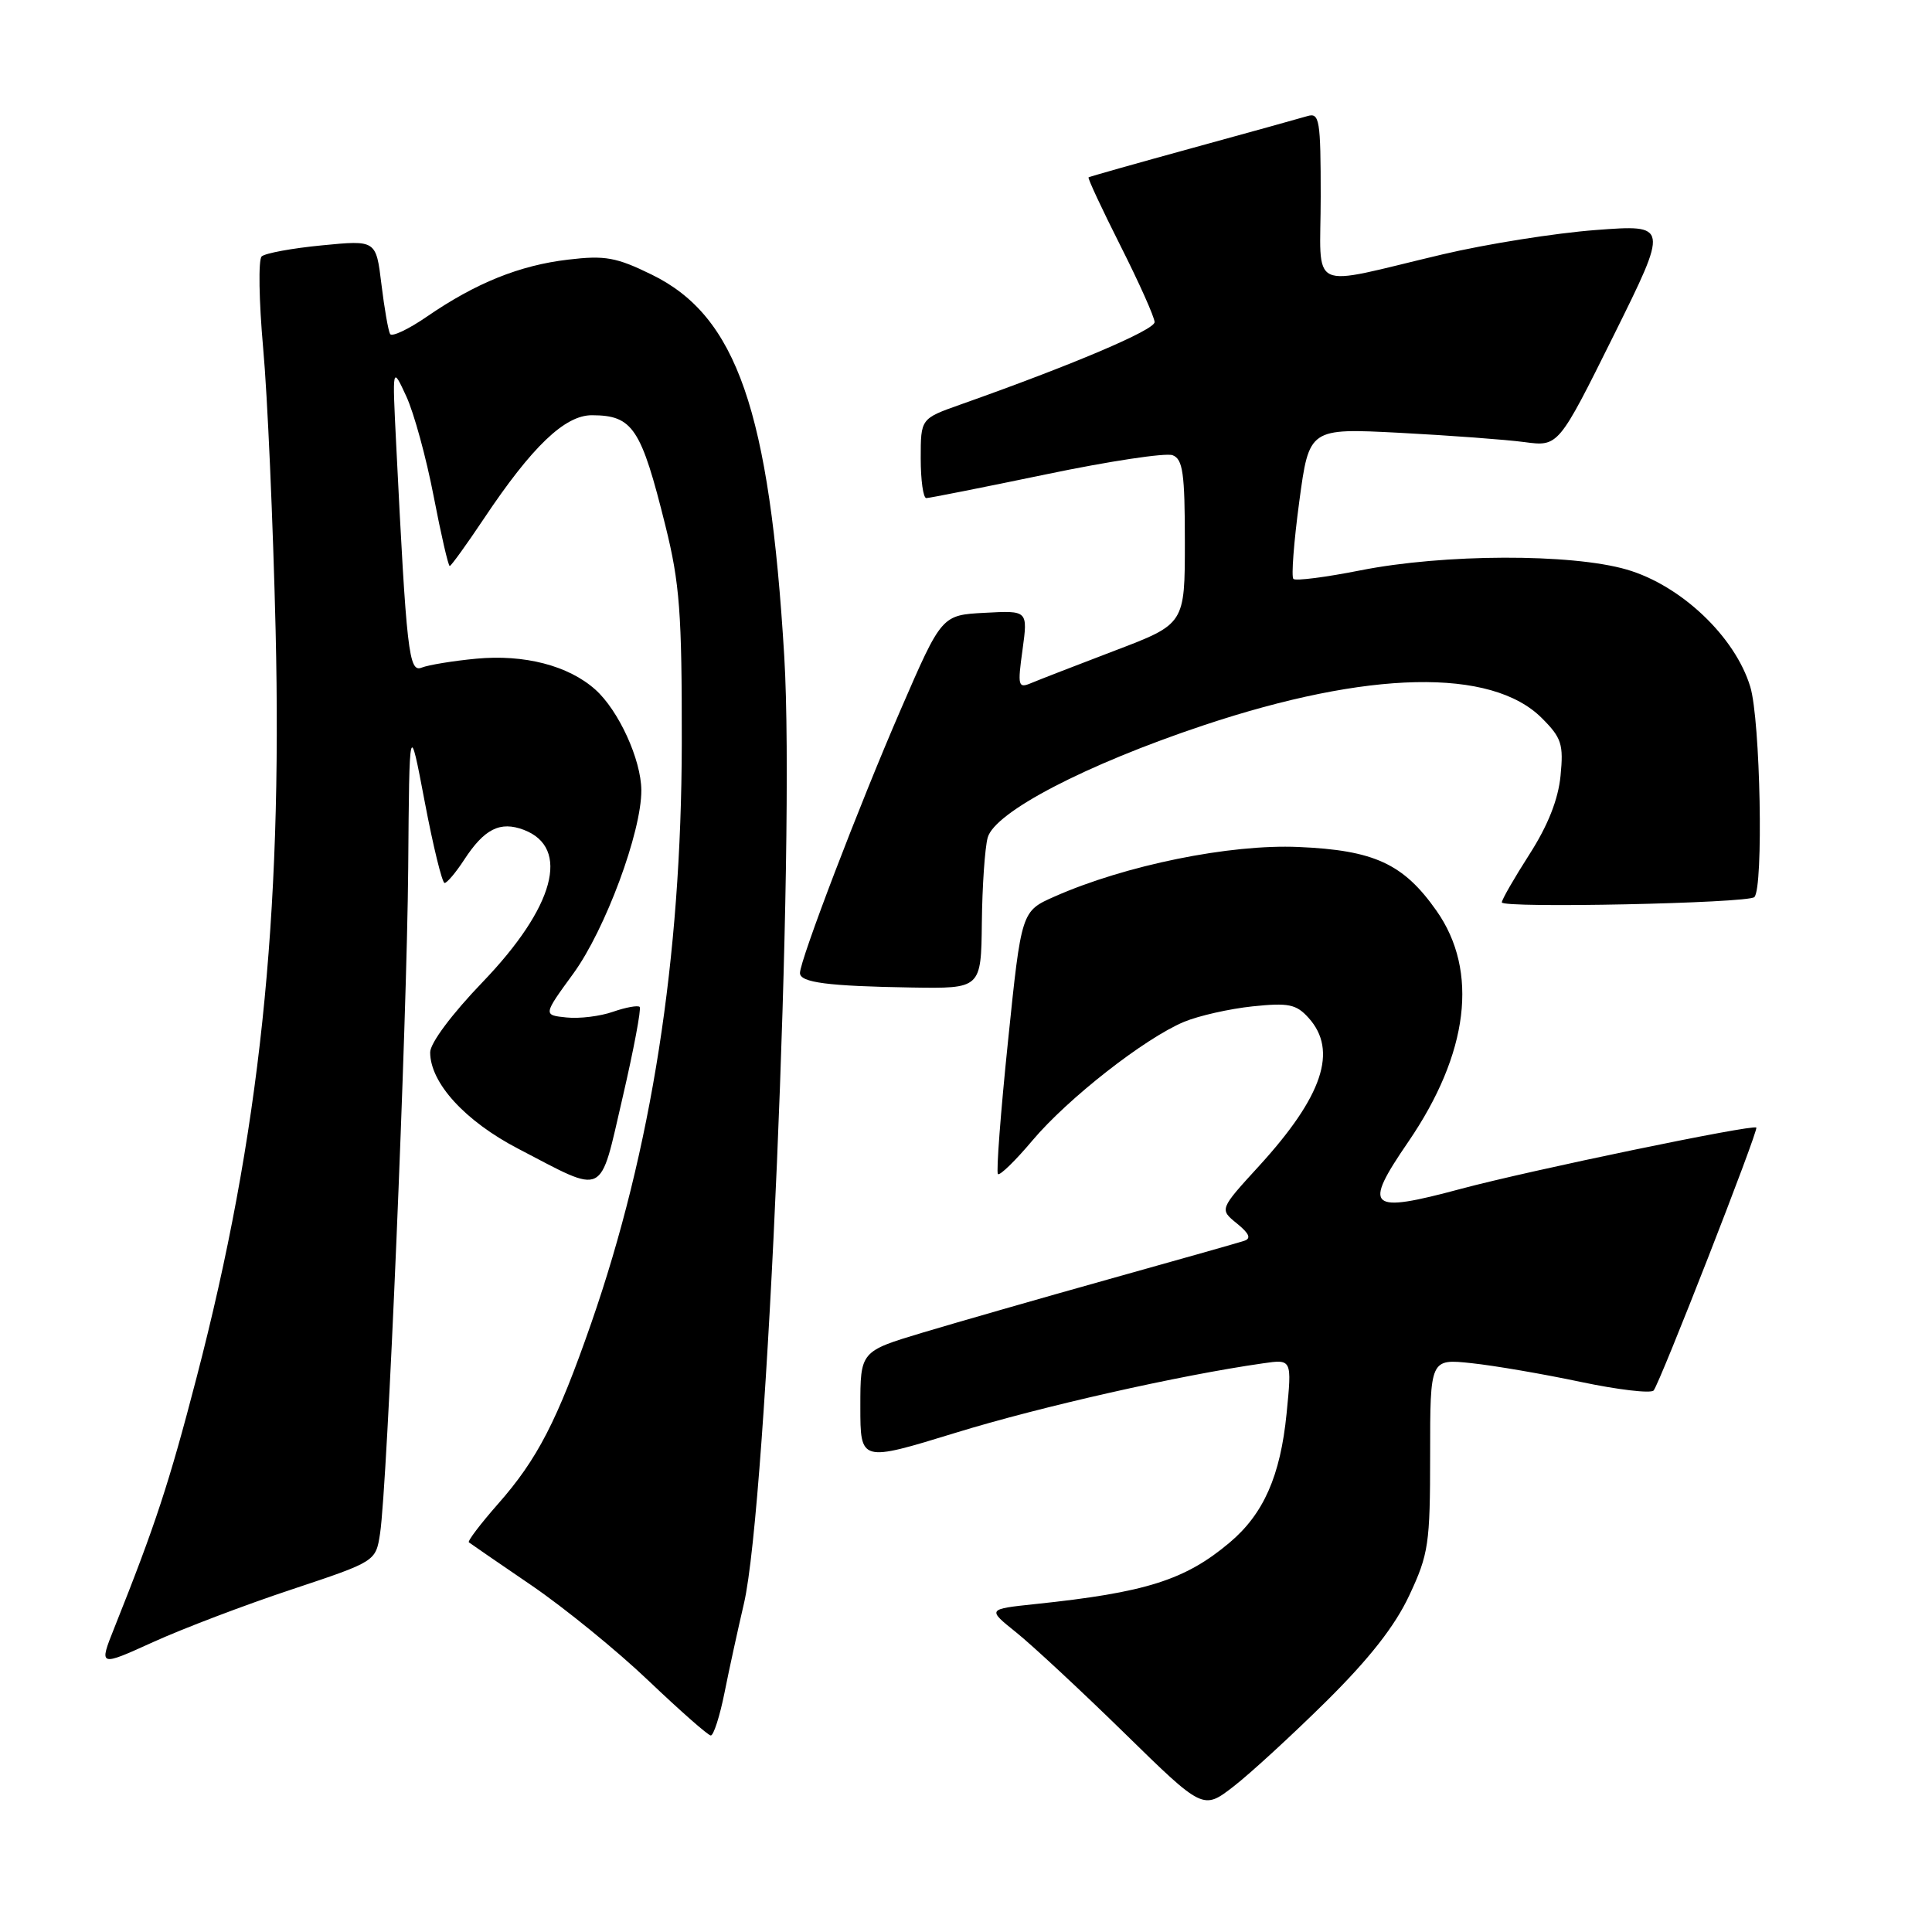 <?xml version="1.0" encoding="UTF-8" standalone="no"?>
<!DOCTYPE svg PUBLIC "-//W3C//DTD SVG 1.1//EN" "http://www.w3.org/Graphics/SVG/1.1/DTD/svg11.dtd" >
<svg xmlns="http://www.w3.org/2000/svg" xmlns:xlink="http://www.w3.org/1999/xlink" version="1.1" viewBox="0 0 256 256">
 <g >
 <path fill="currentColor"
d=" M 175.74 225.43 C 181.45 219.78 184.84 215.46 186.74 211.39 C 189.30 205.93 189.50 204.57 189.50 192.77 C 189.50 180.04 189.50 180.04 195.00 180.63 C 198.03 180.95 204.53 182.07 209.45 183.11 C 214.37 184.15 218.72 184.66 219.11 184.25 C 219.89 183.41 233.06 149.71 232.72 149.41 C 232.21 148.96 202.72 155.08 193.61 157.52 C 181.30 160.83 180.54 160.15 186.59 151.32 C 194.62 139.59 195.96 128.67 190.35 120.69 C 185.97 114.45 182.09 112.66 172.06 112.23 C 162.97 111.83 149.10 114.65 139.73 118.80 C 135.34 120.74 135.34 120.74 133.57 137.93 C 132.59 147.39 131.99 155.32 132.23 155.57 C 132.48 155.81 134.54 153.81 136.81 151.11 C 141.52 145.53 151.68 137.58 156.89 135.40 C 158.84 134.59 162.92 133.67 165.96 133.35 C 170.75 132.85 171.76 133.06 173.40 134.88 C 177.30 139.21 175.27 145.26 166.83 154.50 C 161.58 160.24 161.58 160.24 163.89 162.11 C 165.55 163.46 165.82 164.11 164.85 164.42 C 164.11 164.67 156.07 166.94 147.00 169.48 C 137.93 172.02 126.79 175.22 122.25 176.58 C 114.00 179.06 114.00 179.06 114.00 186.39 C 114.00 193.73 114.00 193.73 126.66 189.84 C 137.87 186.39 156.27 182.23 167.35 180.65 C 171.19 180.09 171.19 180.09 170.48 187.30 C 169.66 195.57 167.43 200.62 162.92 204.41 C 157.03 209.37 151.81 211.02 137.15 212.55 C 130.81 213.22 130.81 213.22 134.65 216.30 C 136.77 218.00 143.21 223.99 148.96 229.61 C 159.41 239.84 159.41 239.84 163.46 236.71 C 165.68 234.99 171.21 229.91 175.74 225.43 Z  M 96.01 224.25 C 96.64 221.09 97.80 215.80 98.57 212.50 C 101.65 199.39 105.39 111.56 103.92 87.00 C 101.97 54.44 97.62 41.90 86.38 36.40 C 81.67 34.09 80.17 33.82 75.30 34.40 C 68.86 35.15 63.05 37.50 56.60 41.93 C 54.14 43.63 51.93 44.67 51.69 44.26 C 51.45 43.84 50.93 40.87 50.54 37.66 C 49.83 31.81 49.83 31.81 42.67 32.51 C 38.72 32.89 35.13 33.55 34.67 33.98 C 34.22 34.41 34.31 39.87 34.87 46.13 C 35.44 52.38 36.18 69.20 36.52 83.50 C 37.43 121.80 34.41 150.42 26.04 182.56 C 22.41 196.53 20.57 202.12 15.16 215.67 C 13.09 220.85 13.09 220.85 20.30 217.58 C 24.26 215.78 32.52 212.64 38.65 210.61 C 49.79 206.90 49.79 206.90 50.36 203.20 C 51.33 196.89 53.92 135.54 54.09 115.00 C 54.24 95.50 54.24 95.50 56.28 106.25 C 57.40 112.16 58.59 117.00 58.91 117.00 C 59.23 117.00 60.40 115.62 61.50 113.93 C 64.18 109.82 66.27 108.77 69.41 109.96 C 75.62 112.33 73.49 120.20 63.94 130.14 C 59.87 134.37 57.00 138.22 57.00 139.44 C 57.00 143.49 61.63 148.56 68.68 152.22 C 80.38 158.31 79.39 158.80 82.49 145.46 C 83.97 139.08 84.99 133.66 84.76 133.42 C 84.52 133.19 82.94 133.47 81.24 134.06 C 79.55 134.66 76.77 135.00 75.06 134.82 C 71.96 134.50 71.96 134.50 75.97 129.00 C 80.20 123.19 85.02 110.20 84.98 104.70 C 84.95 100.64 81.97 94.13 78.88 91.37 C 75.32 88.19 69.47 86.68 63.10 87.28 C 60.02 87.57 56.77 88.11 55.88 88.46 C 54.17 89.15 53.87 86.51 52.49 58.75 C 51.98 48.50 51.98 48.50 53.83 52.50 C 54.85 54.70 56.48 60.66 57.46 65.75 C 58.44 70.84 59.40 75.00 59.59 75.00 C 59.77 75.00 61.80 72.19 64.10 68.75 C 70.50 59.16 74.85 55.00 78.45 55.02 C 83.85 55.04 84.95 56.71 88.17 69.66 C 90.07 77.31 90.36 81.18 90.34 98.50 C 90.29 127.00 86.32 152.39 78.34 175.33 C 73.84 188.26 71.20 193.38 65.98 199.29 C 63.66 201.93 61.92 204.22 62.13 204.37 C 62.33 204.53 66.07 207.10 70.44 210.08 C 74.80 213.06 81.78 218.74 85.94 222.71 C 90.10 226.67 93.81 229.94 94.18 229.96 C 94.55 229.98 95.38 227.41 96.01 224.25 Z  M 130.10 122.25 C 130.15 117.44 130.50 112.38 130.87 111.00 C 131.78 107.61 143.89 101.31 159.50 96.10 C 181.33 88.82 197.63 88.47 204.31 95.16 C 206.92 97.77 207.19 98.62 206.78 102.80 C 206.47 105.94 205.11 109.38 202.66 113.20 C 200.65 116.34 199.00 119.20 199.00 119.57 C 199.00 120.37 231.64 119.69 232.46 118.87 C 233.69 117.65 233.26 95.41 231.92 91.00 C 229.91 84.36 222.74 77.56 215.55 75.47 C 208.19 73.33 191.32 73.38 180.24 75.58 C 175.65 76.49 171.67 77.00 171.38 76.71 C 171.09 76.42 171.44 71.81 172.16 66.46 C 173.47 56.73 173.47 56.73 185.48 57.35 C 192.09 57.70 199.53 58.25 202.00 58.58 C 206.50 59.18 206.50 59.18 213.81 44.47 C 221.11 29.75 221.11 29.75 211.44 30.48 C 206.11 30.88 196.98 32.33 191.13 33.71 C 172.95 38.00 175.00 38.97 175.00 26.05 C 175.00 15.87 174.84 14.91 173.25 15.38 C 172.29 15.67 165.43 17.57 158.00 19.61 C 150.57 21.65 144.38 23.40 144.24 23.50 C 144.10 23.60 146.01 27.69 148.48 32.59 C 150.95 37.49 152.98 42.03 152.99 42.68 C 153.00 43.73 142.06 48.37 127.25 53.61 C 122.00 55.47 122.00 55.47 122.00 60.73 C 122.00 63.63 122.33 66.00 122.74 66.00 C 123.14 66.00 130.29 64.58 138.62 62.85 C 146.95 61.11 154.49 59.97 155.38 60.32 C 156.74 60.84 157.00 62.72 157.00 71.81 C 157.00 82.68 157.00 82.68 147.75 86.20 C 142.66 88.14 137.66 90.08 136.64 90.51 C 134.91 91.24 134.82 90.92 135.49 86.10 C 136.20 80.89 136.20 80.89 130.49 81.20 C 124.78 81.50 124.78 81.50 119.36 94.00 C 113.84 106.72 106.00 127.23 106.00 128.93 C 106.00 130.19 109.70 130.67 120.75 130.85 C 130.00 131.00 130.00 131.00 130.10 122.25 Z "/>
</g>
</svg>